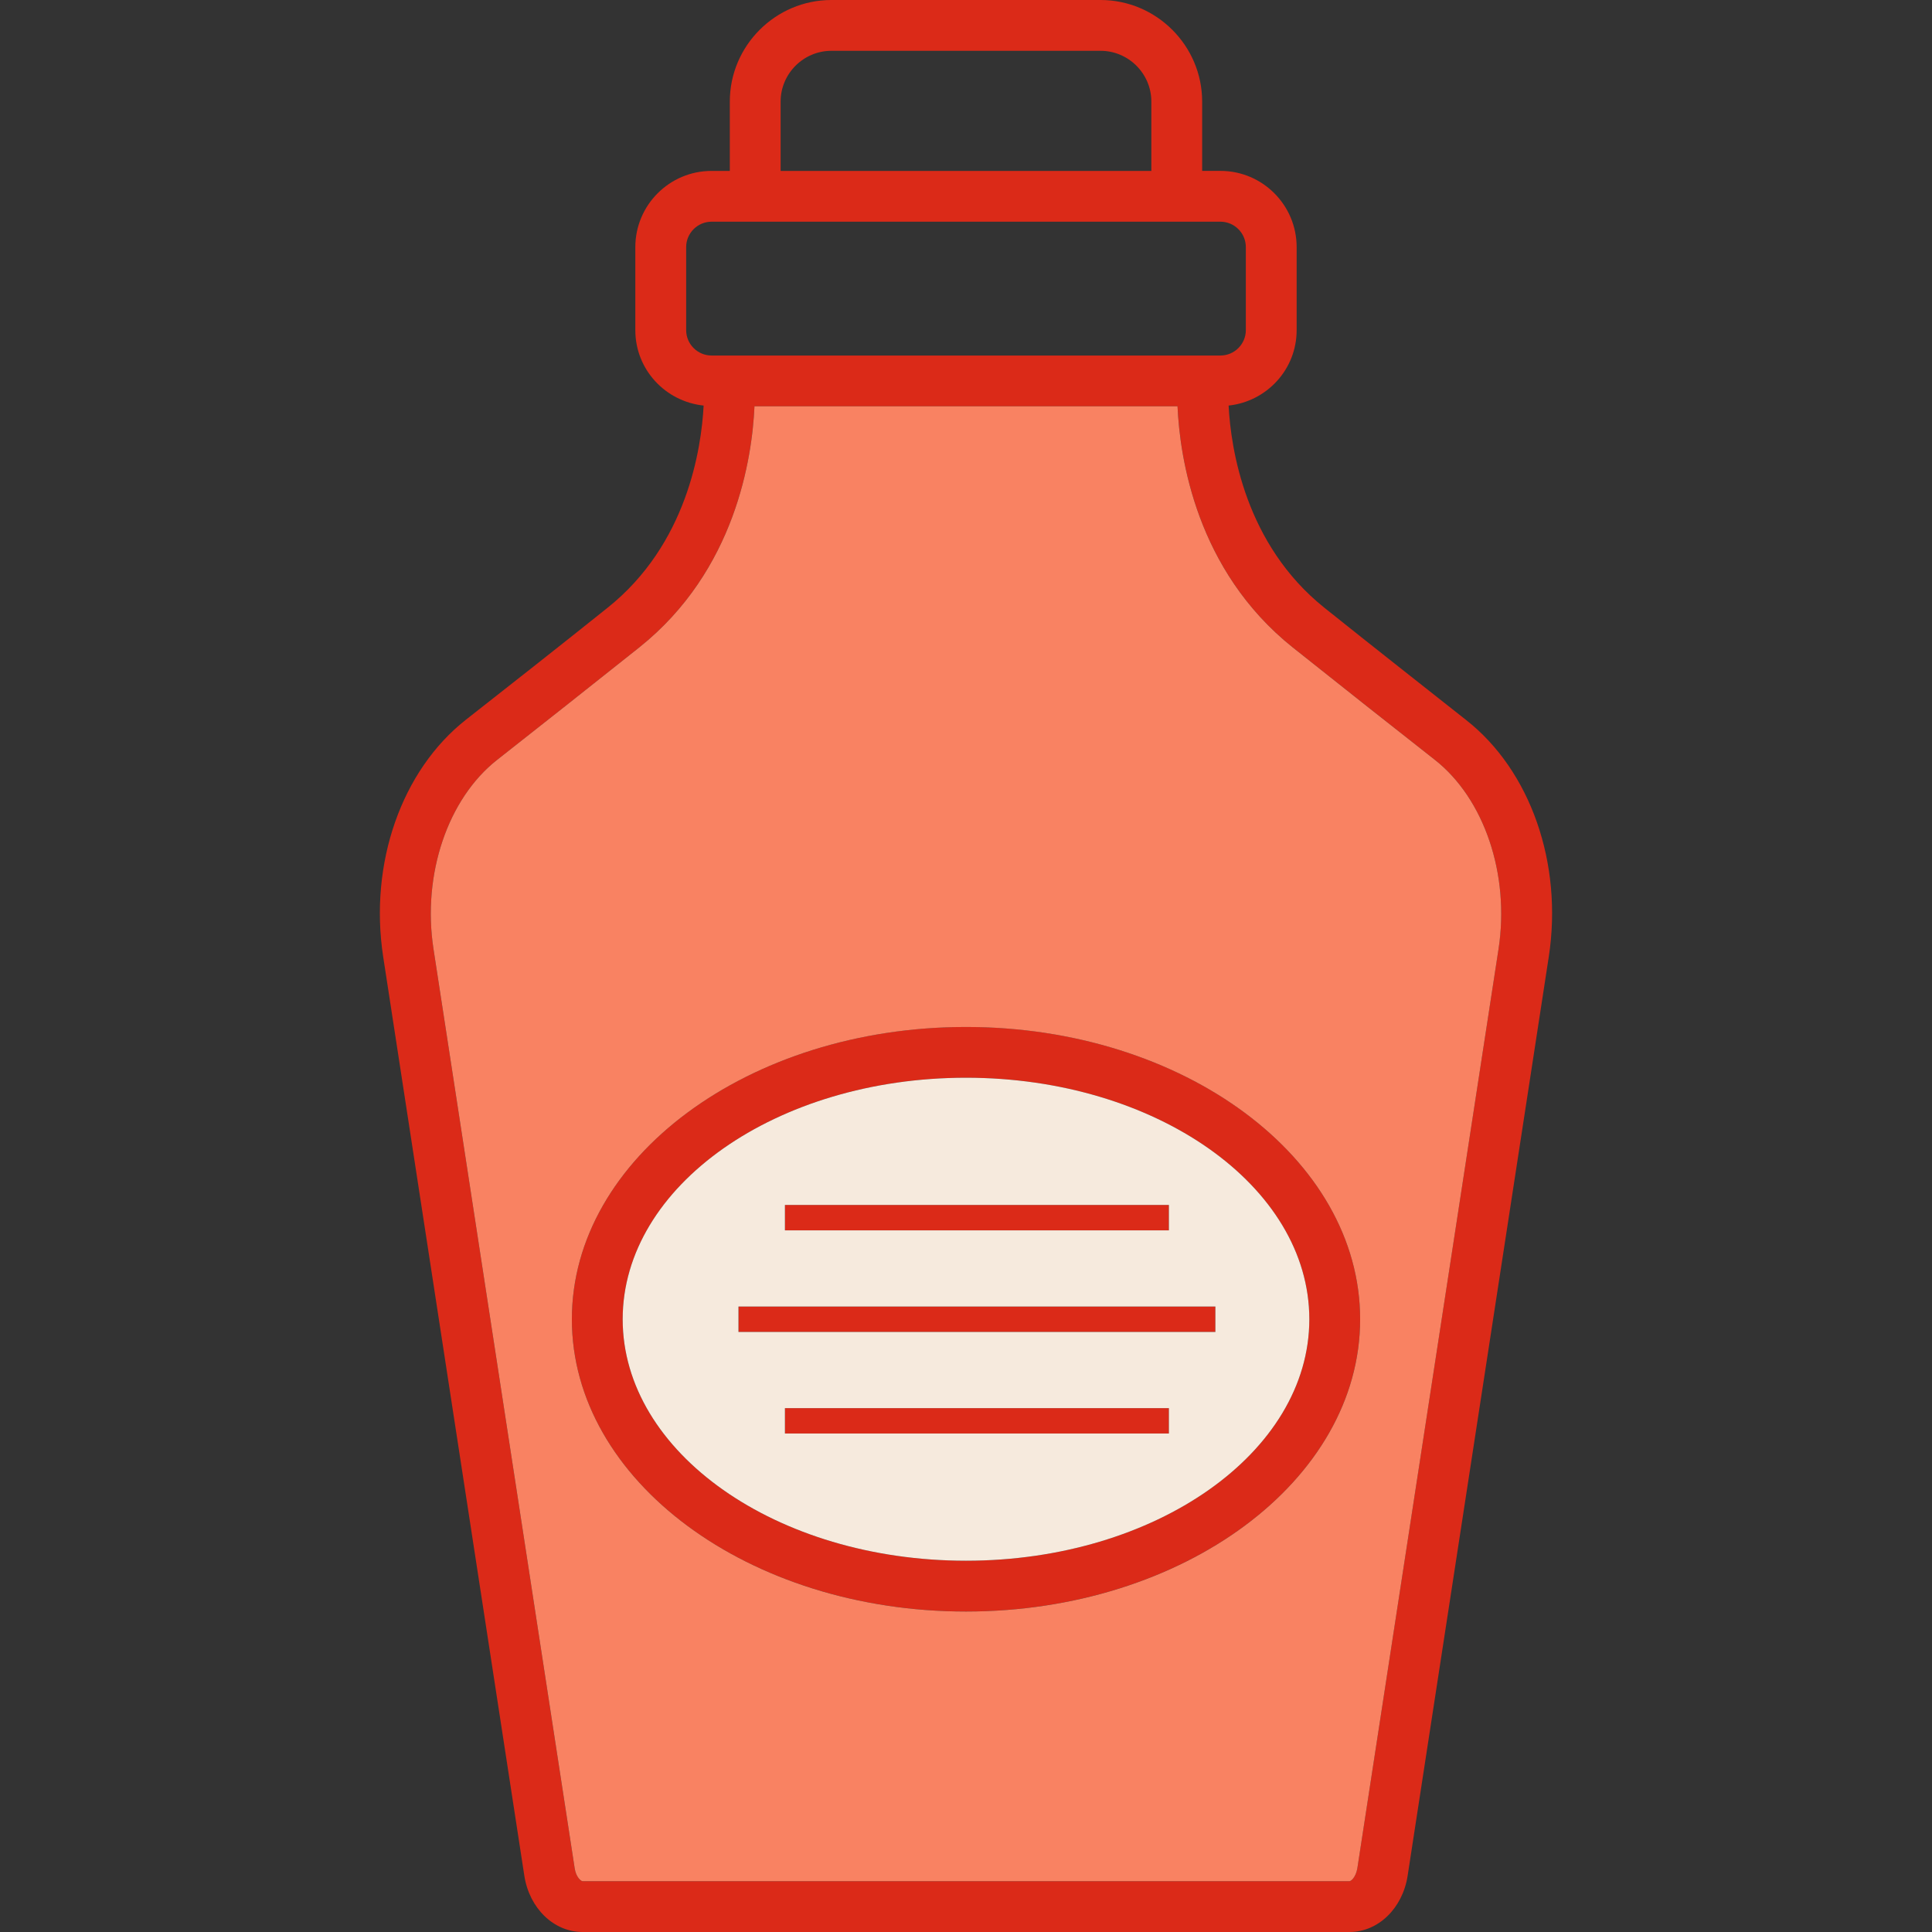 <?xml version="1.0" encoding="iso-8859-1"?>
<!-- Generator: Adobe Illustrator 23.0.4, SVG Export Plug-In . SVG Version: 6.00 Build 0)  -->
<svg version="1.1" xmlns="http://www.w3.org/2000/svg" xmlns:xlink="http://www.w3.org/1999/xlink" x="0px" y="0px"
	 viewBox="0 0 64 64" style="enable-background:new 0 0 64 64;" xml:space="preserve">
<rect x="0" y="0" width="64" height="64" fill="#333333" stroke="none"/>
<g id="bottle-06">
	<path style="fill:#DB2A18;" d="M26.002,39.916v0.841h12.719v-0.841H26.002z M26.002,46.646v0.841h12.719v-0.841H26.002z
		 M24.463,43.281v0.841h15.798v-0.841H24.463z M24.463,43.281v0.841h15.798v-0.841H24.463z M26.002,47.487h12.719v-0.841H26.002
		V47.487z M38.721,39.916H26.002v0.841h12.719V39.916z M32,34.019c-7.201,0-13.056,4.341-13.056,9.682
		c0,5.342,5.855,9.682,13.056,9.682s13.056-4.341,13.056-9.682C45.056,38.36,39.201,34.019,32,34.019z M32,51.701
		c-6.276,0-11.373-3.584-11.373-8s5.098-8,11.373-8s11.373,3.584,11.373,8S38.276,51.701,32,51.701z M24.463,44.122h15.798v-0.841
		H24.463V44.122z M26.002,47.487h12.719v-0.841H26.002V47.487z M38.721,39.916H26.002v0.841h12.719V39.916z M32,34.019
		c-7.201,0-13.056,4.341-13.056,9.682c0,5.342,5.855,9.682,13.056,9.682s13.056-4.341,13.056-9.682
		C45.056,38.36,39.201,34.019,32,34.019z M32,51.701c-6.276,0-11.373-3.584-11.373-8s5.098-8,11.373-8s11.373,3.584,11.373,8
		S38.276,51.701,32,51.701z M24.463,44.122h15.798v-0.841H24.463V44.122z M26.002,47.487h12.719v-0.841H26.002V47.487z
		 M38.721,39.916H26.002v0.841h12.719V39.916z M48.564,23.849c-1.371-1.085-3.045-2.397-4.694-3.718
		c-2.616-2.095-3.096-5.258-3.171-6.696c1.262-0.135,2.254-1.195,2.254-2.498V8.185c0-1.388-1.127-2.524-2.524-2.524h-0.606V3.365
		C39.823,1.514,38.309,0,36.458,0h-8.917c-1.851,0-3.365,1.514-3.365,3.365v2.297h-0.606c-1.396,0-2.524,1.136-2.524,2.524v2.751
		c0,1.304,0.993,2.364,2.263,2.498c-0.076,1.43-0.547,4.593-3.18,6.696c-1.649,1.321-3.323,2.633-4.694,3.71
		c-2.137,1.682-3.213,4.761-2.742,7.849l4.677,30.452C17.539,63.218,18.347,64,19.298,64h25.405c0.951,0,1.758-0.782,1.926-1.859
		l4.677-30.452C51.777,28.601,50.7,25.523,48.564,23.849z M25.859,3.365c0-0.925,0.757-1.682,1.682-1.682h8.917
		c0.925,0,1.682,0.757,1.682,1.682v2.297H25.859V3.365z M22.73,10.936V8.185c0-0.463,0.379-0.841,0.841-0.841h16.858
		c0.463,0,0.841,0.379,0.841,0.841v2.751c0,0.463-0.379,0.841-0.841,0.841H23.571C23.108,11.777,22.73,11.399,22.73,10.936z
		 M49.64,31.436l-4.677,30.452c-0.05,0.303-0.21,0.429-0.261,0.429H19.298c-0.05,0-0.219-0.135-0.261-0.429L14.36,31.436
		c-0.379-2.465,0.471-4.98,2.111-6.267c1.38-1.085,3.054-2.406,4.711-3.727c3.188-2.549,3.735-6.284,3.811-7.983h14.015
		c0.076,1.699,0.622,5.434,3.811,7.983c1.657,1.321,3.331,2.641,4.711,3.727C49.169,26.456,50.019,28.972,49.64,31.436z M32,34.019
		c-7.201,0-13.056,4.341-13.056,9.682c0,5.342,5.855,9.682,13.056,9.682s13.056-4.341,13.056-9.682
		C45.056,38.36,39.201,34.019,32,34.019z M32,51.701c-6.276,0-11.373-3.584-11.373-8s5.098-8,11.373-8s11.373,3.584,11.373,8
		S38.276,51.701,32,51.701z M24.463,44.122h15.798v-0.841H24.463V44.122z M26.002,47.487h12.719v-0.841H26.002V47.487z
		 M38.721,39.916H26.002v0.841h12.719V39.916z M26.002,39.916v0.841h12.719v-0.841H26.002z M26.002,46.646v0.841h12.719v-0.841
		H26.002z M24.463,43.281v0.841h15.798v-0.841H24.463z M24.463,43.281v0.841h15.798v-0.841H24.463z M26.002,47.487h12.719v-0.841
		H26.002V47.487z M38.721,39.916H26.002v0.841h12.719V39.916z M32,34.019c-7.201,0-13.056,4.341-13.056,9.682
		c0,5.342,5.855,9.682,13.056,9.682s13.056-4.341,13.056-9.682C45.056,38.36,39.201,34.019,32,34.019z M32,51.701
		c-6.276,0-11.373-3.584-11.373-8s5.098-8,11.373-8s11.373,3.584,11.373,8S38.276,51.701,32,51.701z M24.463,44.122h15.798v-0.841
		H24.463V44.122z M26.002,47.487h12.719v-0.841H26.002V47.487z M38.721,39.916H26.002v0.841h12.719V39.916z M26.002,39.916v0.841
		h12.719v-0.841H26.002z M26.002,46.646v0.841h12.719v-0.841H26.002z M24.463,43.281v0.841h15.798v-0.841H24.463z M24.463,43.281
		v0.841h15.798v-0.841H24.463z M26.002,47.487h12.719v-0.841H26.002V47.487z M38.721,39.916H26.002v0.841h12.719V39.916z M32,34.019
		c-7.201,0-13.056,4.341-13.056,9.682c0,5.342,5.855,9.682,13.056,9.682s13.056-4.341,13.056-9.682
		C45.056,38.36,39.201,34.019,32,34.019z M32,51.701c-6.276,0-11.373-3.584-11.373-8s5.098-8,11.373-8s11.373,3.584,11.373,8
		S38.276,51.701,32,51.701z M24.463,44.122h15.798v-0.841H24.463V44.122z M26.002,47.487h12.719v-0.841H26.002V47.487z
		 M38.721,39.916H26.002v0.841h12.719V39.916z M26.002,39.916v0.841h12.719v-0.841H26.002z M26.002,46.646v0.841h12.719v-0.841
		H26.002z M24.463,43.281v0.841h15.798v-0.841H24.463z M24.463,43.281v0.841h15.798v-0.841H24.463z M26.002,39.916v0.841h12.719
		v-0.841H26.002z M26.002,46.646v0.841h12.719v-0.841H26.002z"/>
	<path style="fill:#F6EADD;" d="M32,35.701c-6.276,0-11.373,3.584-11.373,8s5.098,8,11.373,8s11.373-3.584,11.373-8
		S38.276,35.701,32,35.701z M26.002,39.916h12.719v0.841H26.002V39.916z M38.721,47.487H26.002v-0.841h12.719V47.487z
		 M40.261,44.122H24.463v-0.841h15.798V44.122z"/>
	<path style="fill:#F98262;" d="M47.529,25.169c-1.38-1.085-3.054-2.406-4.711-3.727c-3.188-2.549-3.735-6.284-3.811-7.983H24.993
		c-0.076,1.699-0.622,5.434-3.811,7.983c-1.657,1.321-3.331,2.641-4.711,3.727c-1.64,1.287-2.49,3.802-2.111,6.267l4.677,30.452
		c0.042,0.294,0.21,0.429,0.261,0.429h25.405c0.05,0,0.21-0.126,0.261-0.429l4.677-30.452
		C50.019,28.972,49.169,26.456,47.529,25.169z M32,53.384c-7.201,0-13.056-4.341-13.056-9.682c0-5.342,5.855-9.682,13.056-9.682
		s13.056,4.341,13.056,9.682C45.056,49.043,39.201,53.384,32,53.384z"/>
</g>
<g id="Layer_1">
</g>
</svg>

